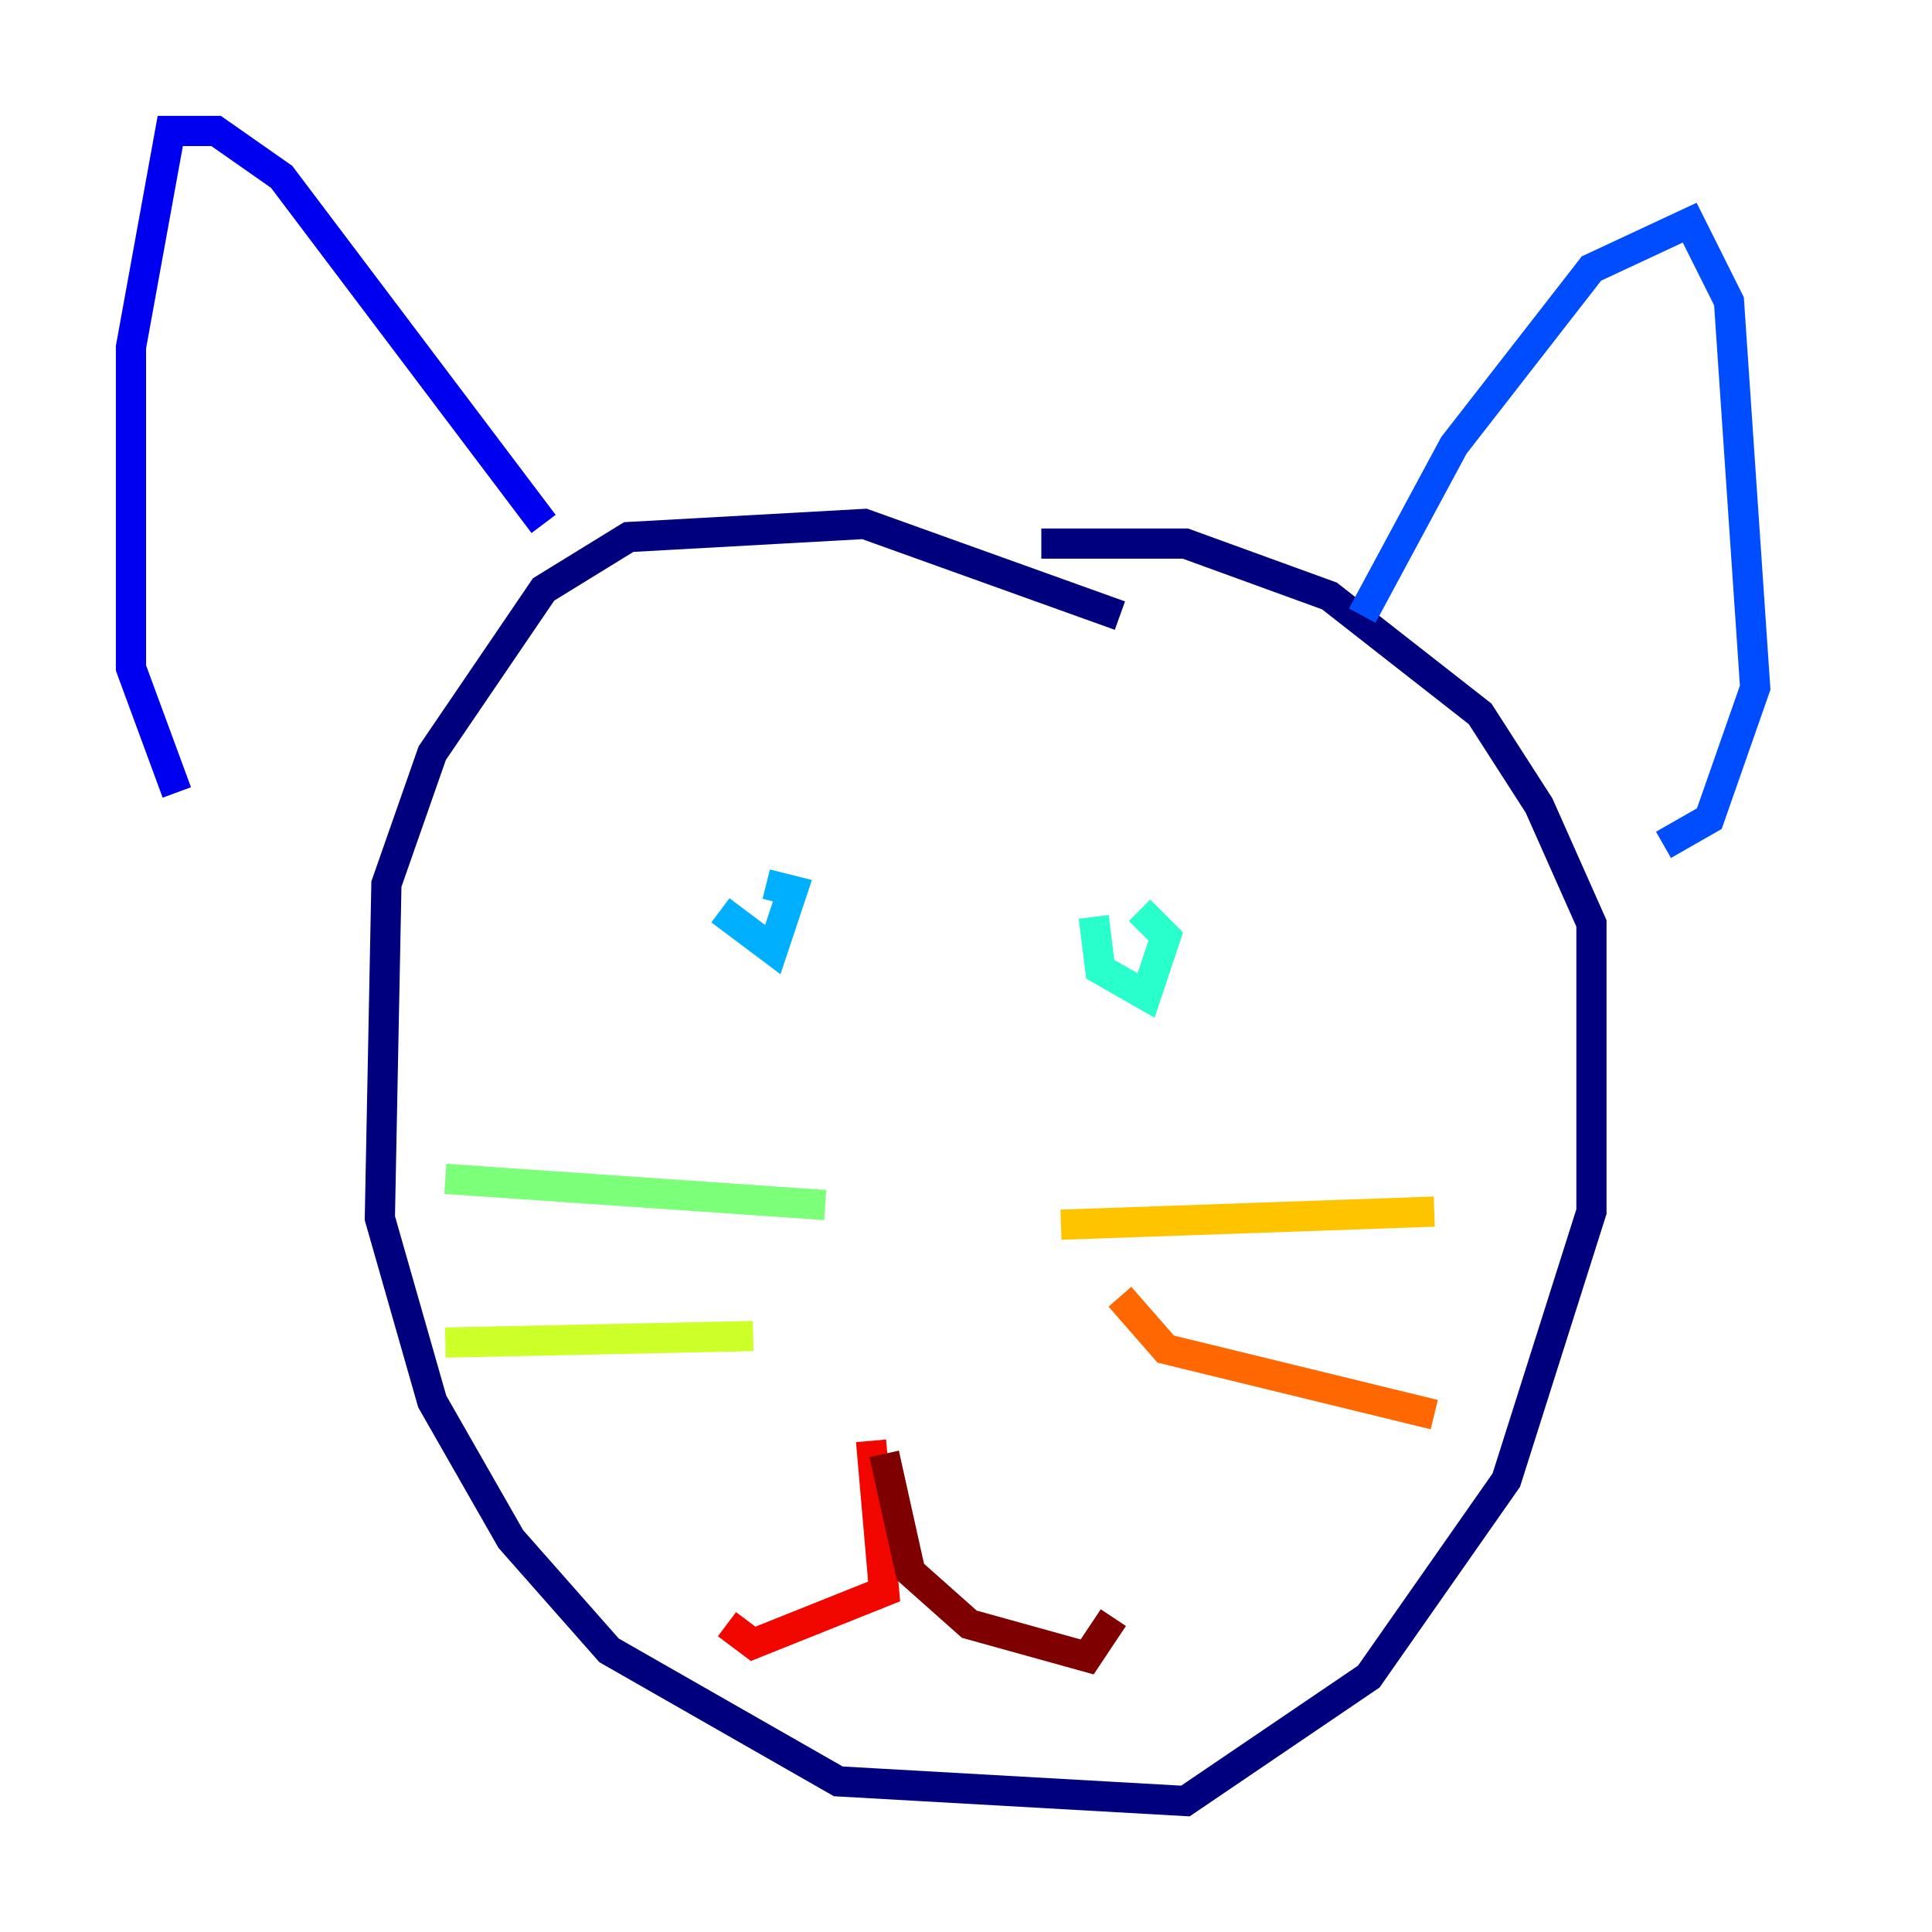 <?xml version="1.0" encoding="utf-8" ?>
<svg baseProfile="tiny" height="128" version="1.2" viewBox="0,0,128,128" width="128" xmlns="http://www.w3.org/2000/svg" xmlns:ev="http://www.w3.org/2001/xml-events" xmlns:xlink="http://www.w3.org/1999/xlink"><defs /><polyline fill="none" points="74.197,40.786 57.275,34.712 41.654,35.58 36.014,39.051 28.637,49.898 25.6,58.576 25.166,80.705 28.637,92.854 33.844,101.966 40.352,109.342 55.539,118.02 78.536,119.322 90.685,111.078 99.797,98.061 105.437,80.271 105.437,61.18 101.966,53.37 98.061,47.295 88.081,39.485 78.536,36.014 68.99,36.014" stroke="#00007f" stroke-width="2" /><polyline fill="none" points="36.014,34.712 18.658,11.715 14.319,8.678 11.281,8.678 8.678,22.997 8.678,44.258 11.715,52.502" stroke="#0000f1" stroke-width="2" /><polyline fill="none" points="90.251,40.786 96.325,29.505 105.437,17.79 111.946,14.752 114.549,19.959 116.285,45.559 113.248,54.237 110.21,55.973" stroke="#004cff" stroke-width="2" /><polyline fill="none" points="47.729,60.312 51.2,62.915 52.502,59.01 50.766,58.576" stroke="#00b0ff" stroke-width="2" /><polyline fill="none" points="72.461,60.746 72.895,64.217 75.932,65.953 77.234,62.047 75.498,60.312" stroke="#29ffcd" stroke-width="2" /><polyline fill="none" points="54.671,79.837 29.505,78.102" stroke="#7cff79" stroke-width="2" /><polyline fill="none" points="49.898,88.515 29.505,88.949" stroke="#cdff29" stroke-width="2" /><polyline fill="none" points="70.291,81.139 95.024,80.271" stroke="#ffc400" stroke-width="2" /><polyline fill="none" points="74.197,85.912 77.234,89.383 95.024,93.722" stroke="#ff6700" stroke-width="2" /><polyline fill="none" points="57.709,95.458 58.576,105.437 49.898,108.909 48.163,107.607" stroke="#f10700" stroke-width="2" /><polyline fill="none" points="58.576,96.325 60.312,104.136 64.217,107.607 72.027,109.776 73.763,107.173" stroke="#7f0000" stroke-width="2" /></svg>